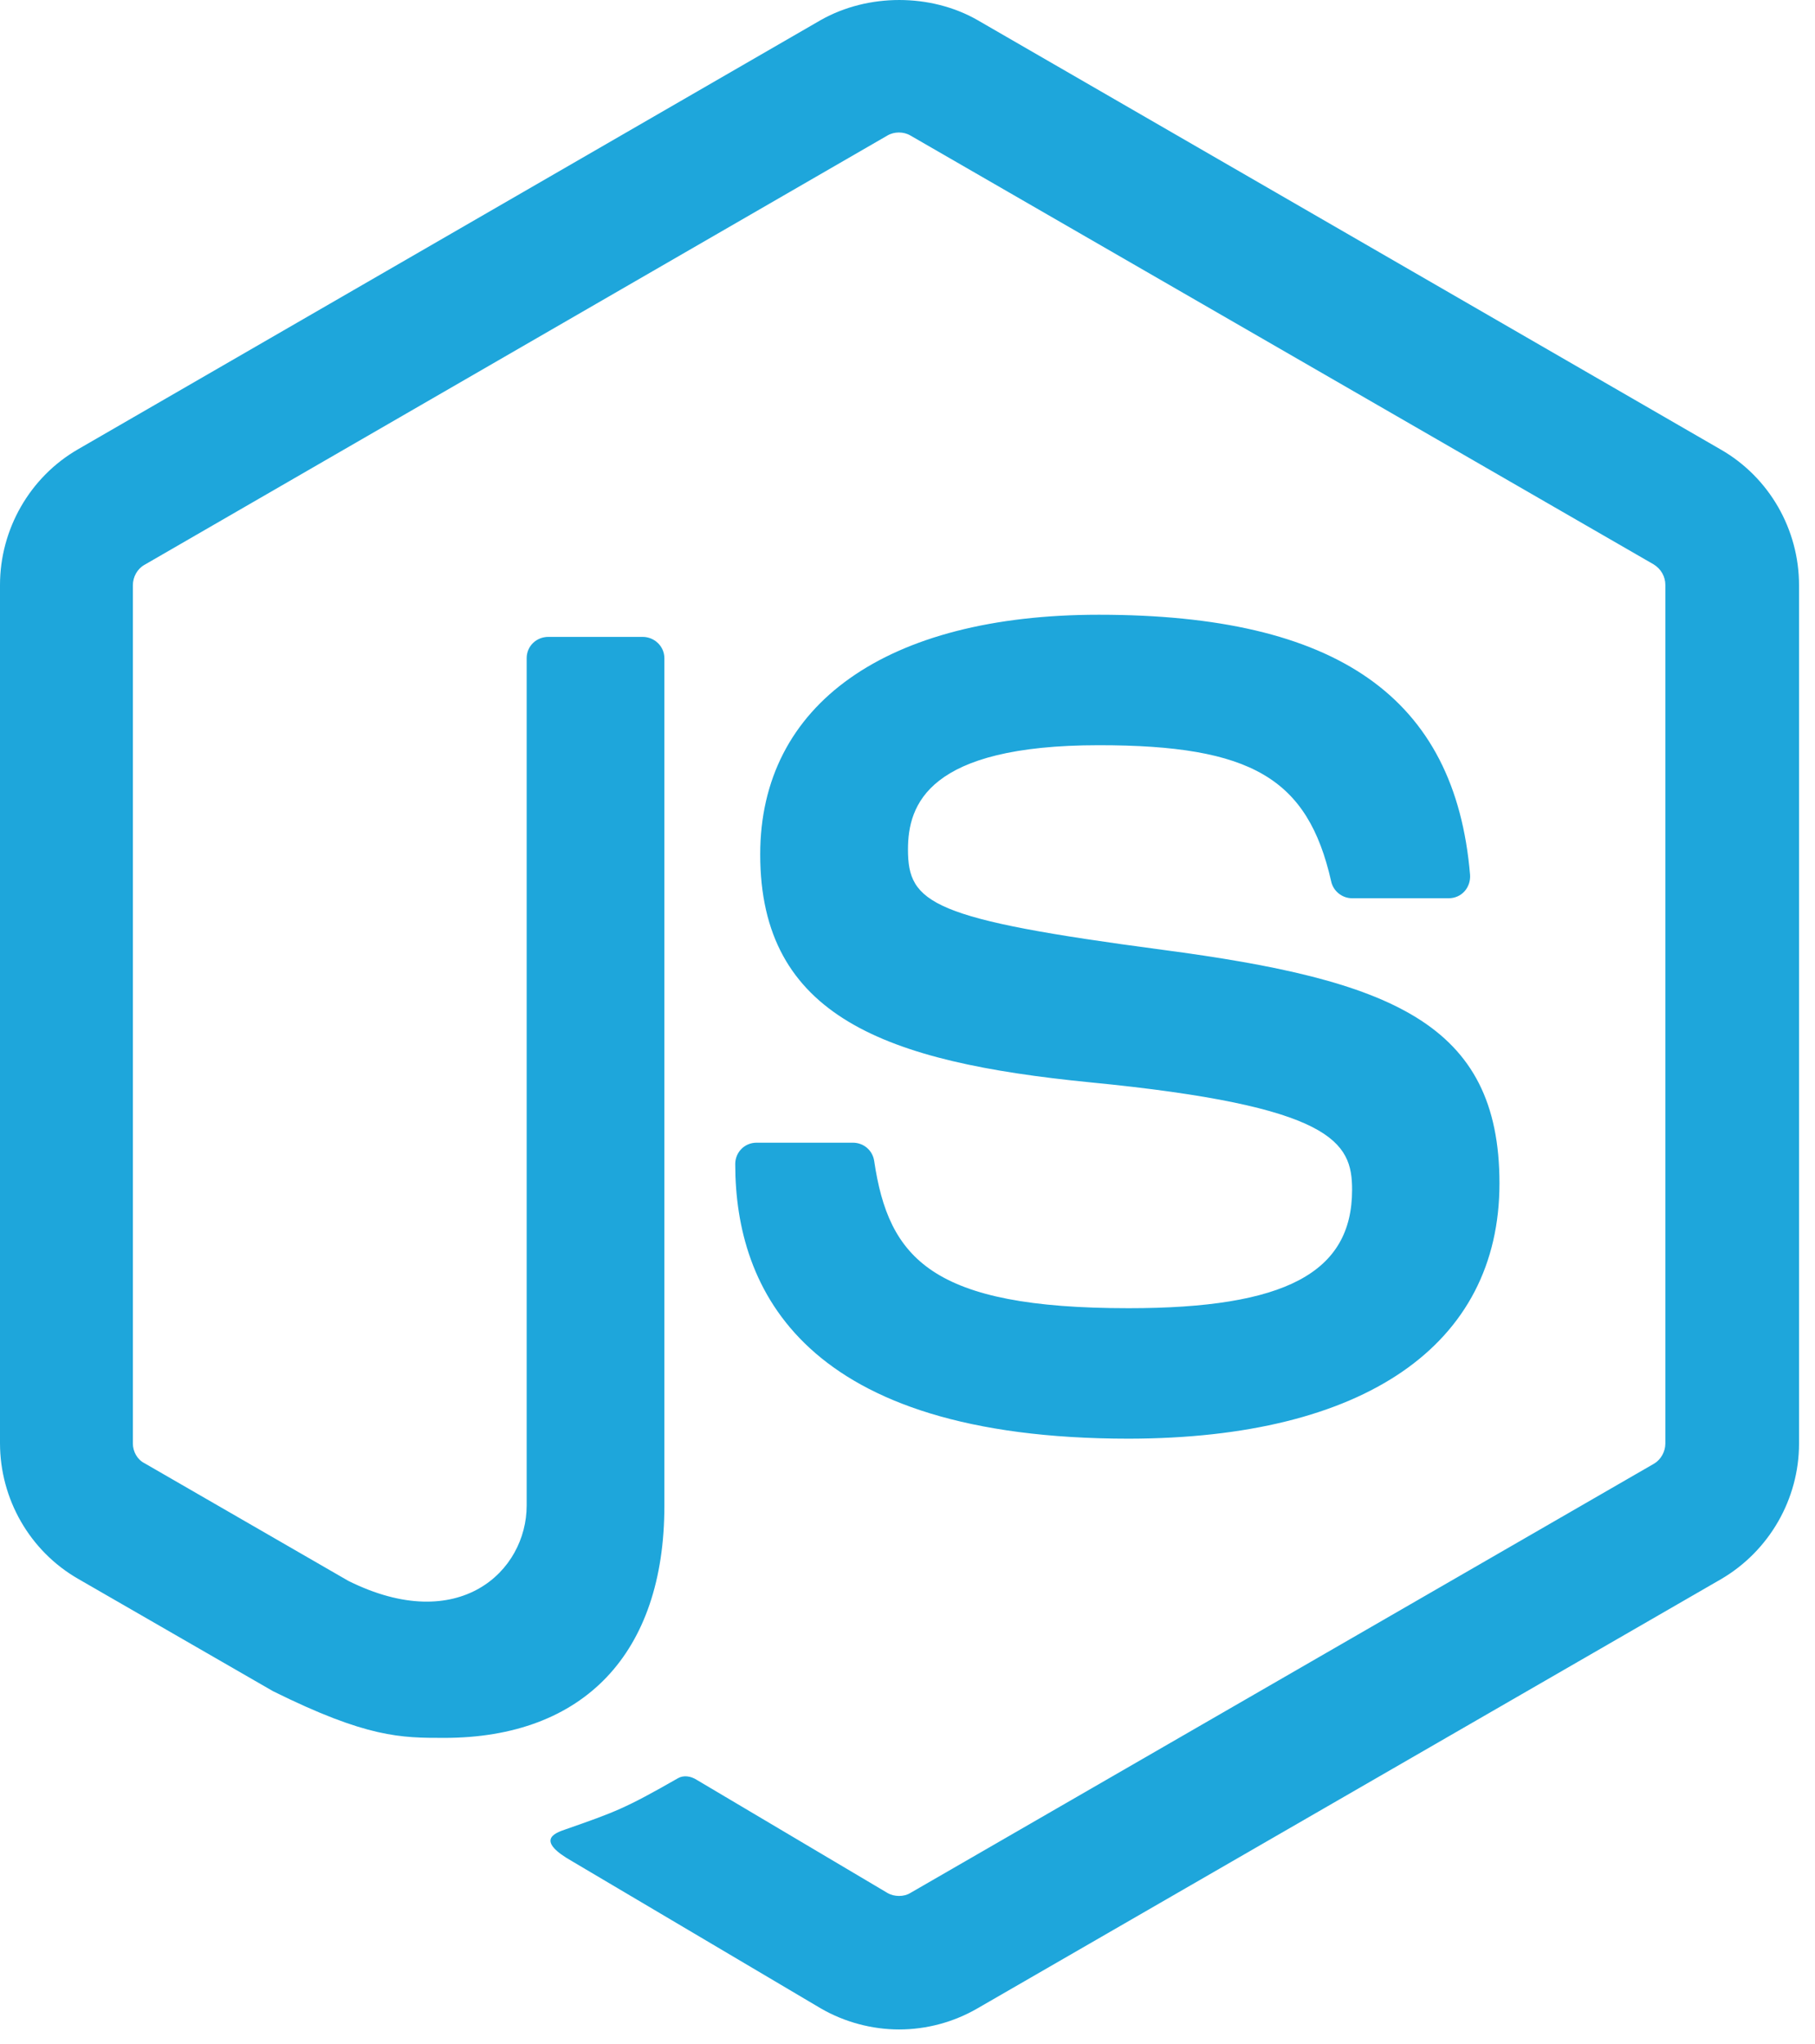 <svg width="111" height="125" viewBox="0 0 111 125" fill="none" xmlns="http://www.w3.org/2000/svg">
<path d="M54.987 124.097C53.337 124.097 51.663 123.654 50.21 122.816L35.017 113.828C32.751 112.548 33.859 112.105 34.598 111.858C37.627 110.799 38.242 110.578 41.468 108.731C41.813 108.534 42.256 108.608 42.601 108.829L54.273 115.749C54.692 115.995 55.283 115.995 55.677 115.749L101.159 89.499C101.577 89.253 101.848 88.76 101.848 88.268V35.768C101.848 35.25 101.577 34.783 101.134 34.512L55.677 8.286C55.258 8.04 54.692 8.04 54.273 8.286L8.84 34.536C8.397 34.783 8.126 35.275 8.126 35.792V88.268C8.126 88.76 8.397 89.253 8.84 89.474L21.3 96.665C28.072 100.038 32.209 96.074 32.209 92.06V40.249C32.209 39.511 32.8 38.944 33.539 38.944H39.301C40.015 38.944 40.631 39.511 40.631 40.249V92.085C40.631 101.097 35.706 106.268 27.161 106.268C24.526 106.268 22.458 106.268 16.696 103.412L4.777 96.542C1.822 94.843 0 91.666 0 88.243V35.768C0 32.369 1.822 29.168 4.777 27.469L50.21 1.219C53.091 -0.406 56.908 -0.406 59.764 1.219L105.247 27.494C108.201 29.193 110.024 32.369 110.024 35.792V88.268C110.024 91.666 108.201 94.843 105.247 96.566L59.764 122.816C58.312 123.654 56.662 124.097 54.987 124.097ZM91.703 72.36C91.703 62.535 85.054 59.925 71.092 58.078C56.957 56.206 55.529 55.246 55.529 51.946C55.529 49.213 56.736 45.568 67.201 45.568C76.534 45.568 79.981 47.587 81.41 53.891C81.533 54.482 82.075 54.926 82.69 54.926H88.6C88.969 54.926 89.314 54.778 89.561 54.507C89.807 54.236 89.93 53.867 89.905 53.497C88.994 42.638 81.779 37.59 67.201 37.59C54.224 37.59 46.492 43.056 46.492 52.242C46.492 62.19 54.199 64.948 66.635 66.179C81.533 67.632 82.69 69.824 82.69 72.754C82.69 77.827 78.602 79.994 69.023 79.994C56.982 79.994 54.347 76.965 53.461 70.981C53.362 70.341 52.82 69.873 52.155 69.873H46.27C45.531 69.873 44.965 70.464 44.965 71.178C44.965 78.836 49.127 87.972 69.048 87.972C83.429 87.948 91.703 82.259 91.703 72.36Z" fill="#1EA6DB"/>
</svg>
